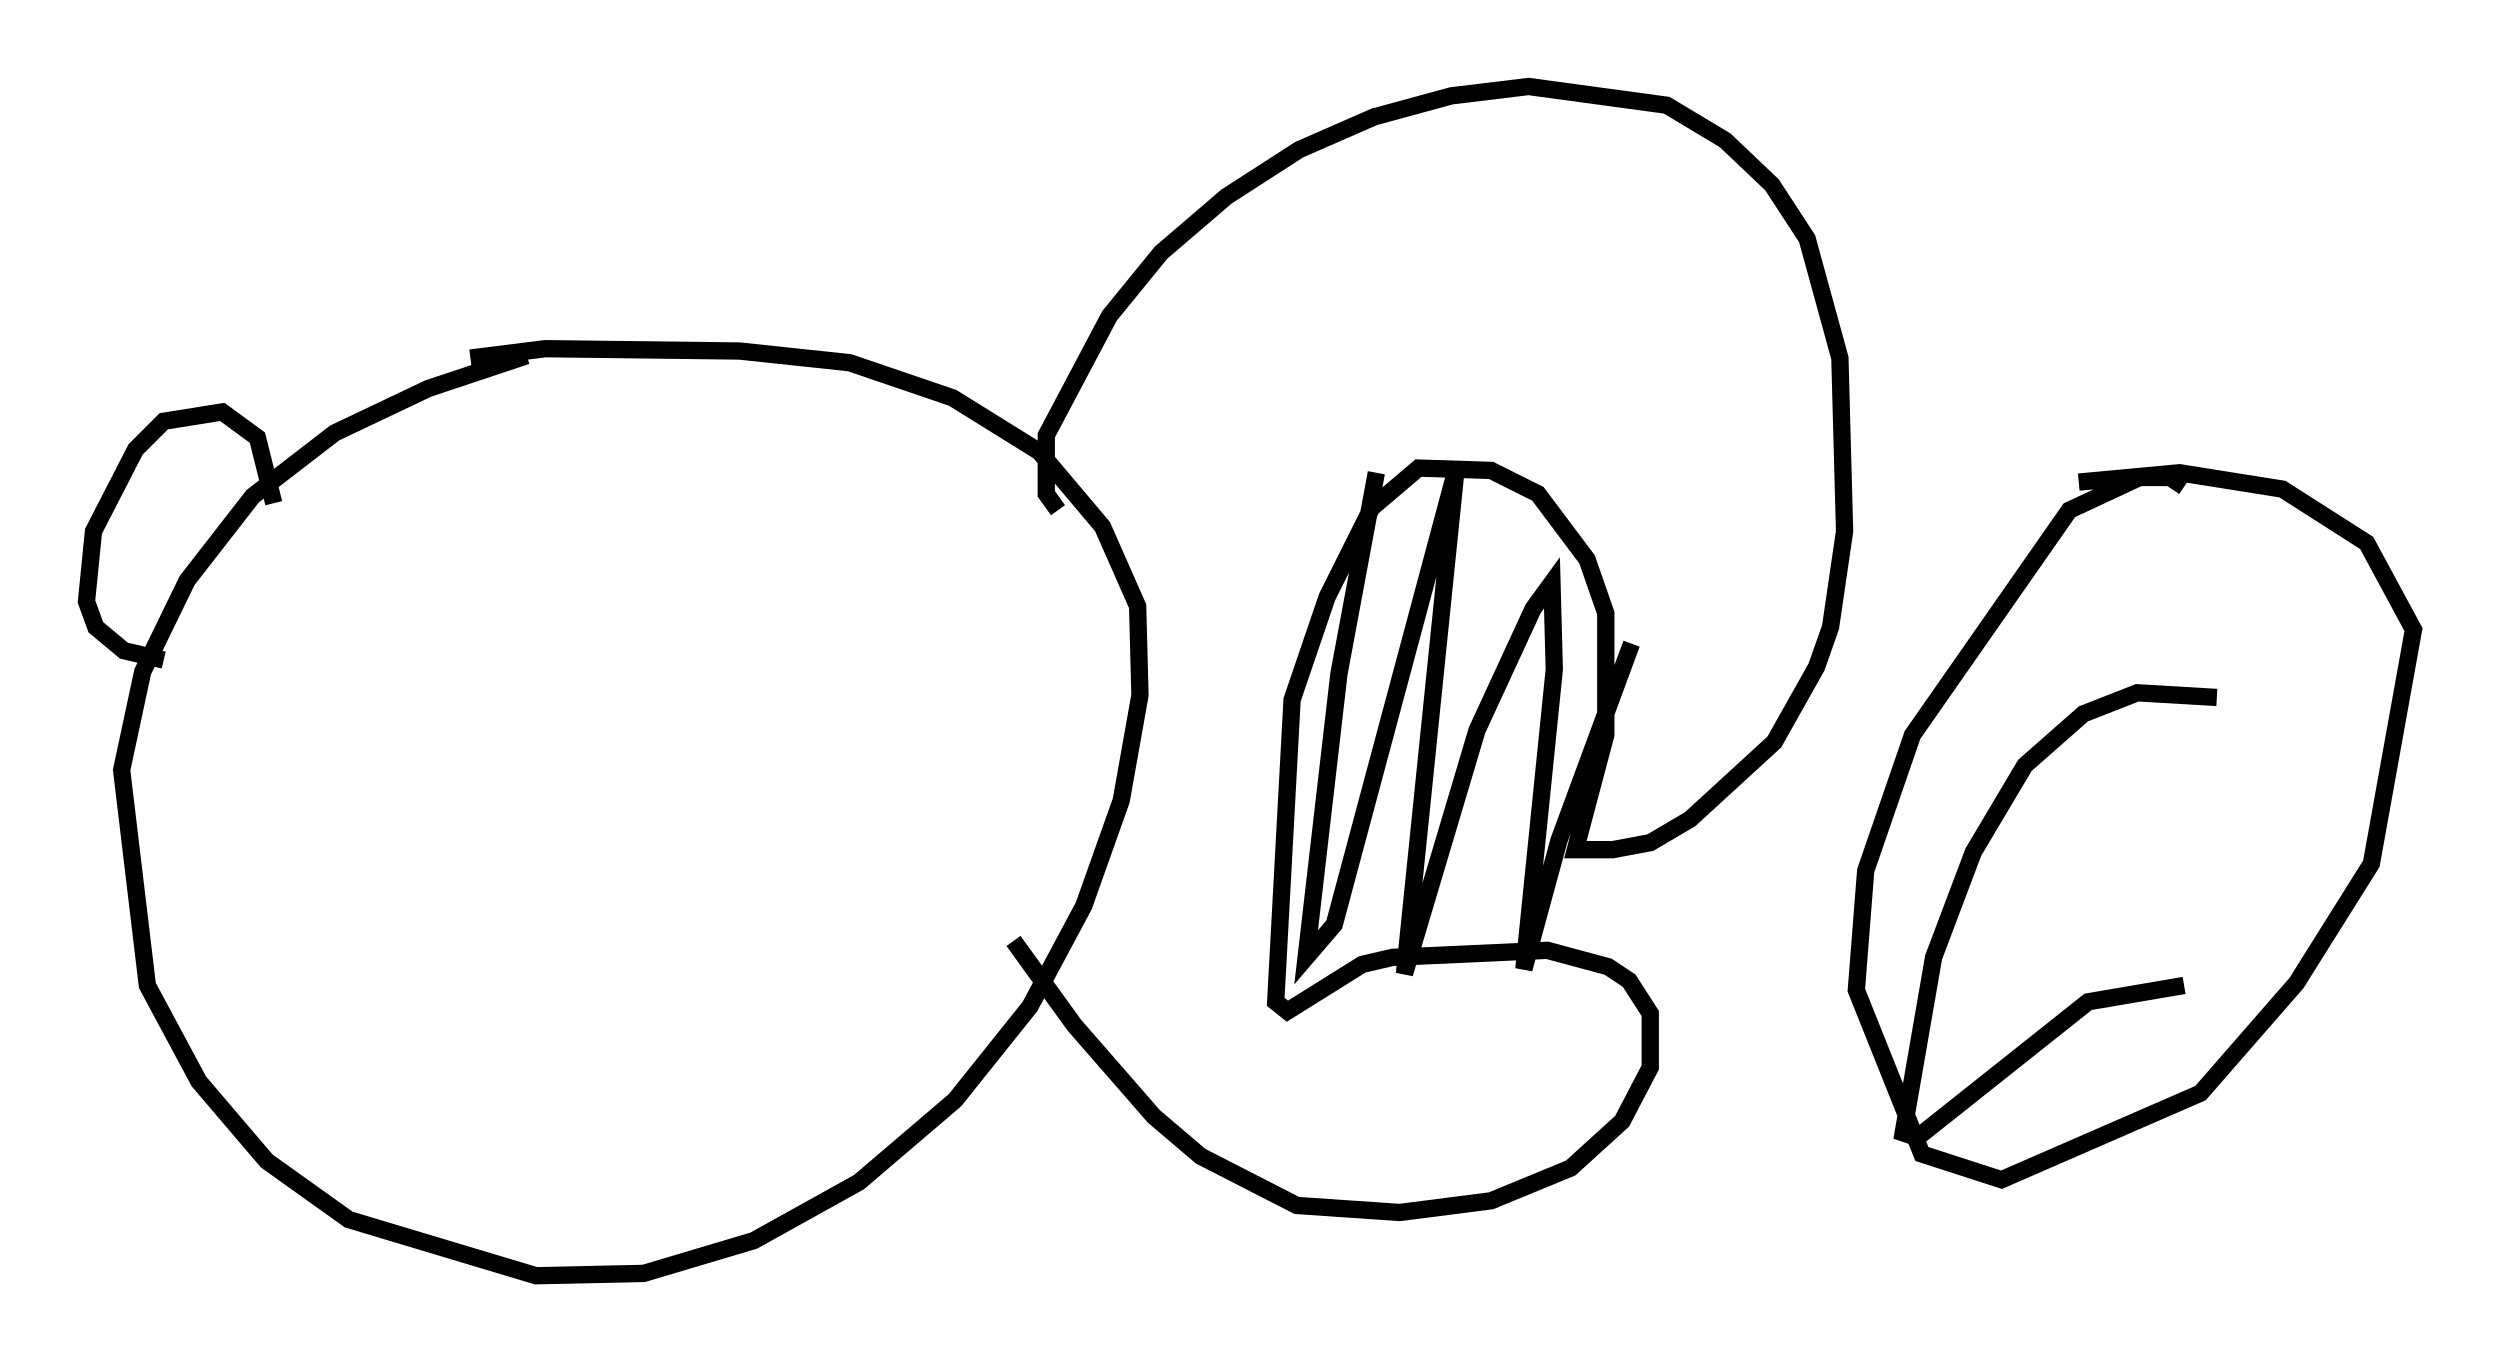 <?xml version="1.0" encoding="utf-8" ?>
<svg baseProfile="full" height="78.741" version="1.1" width="144.505" xmlns="http://www.w3.org/2000/svg" xmlns:ev="http://www.w3.org/2001/xml-events" xmlns:xlink="http://www.w3.org/1999/xlink"><defs /><rect fill="white" height="78.741" width="144.505" x="0" y="0" /><path d="M49.249, 22.591 m-18.809, -2.03 l-5.683, 1.894 -5.413, 2.571 l-4.736, 3.654 -3.789, 4.871 l-2.571, 5.277 -1.218, 5.683 l1.488, 12.449 2.977, 5.548 l3.924, 4.601 4.736, 3.383 l10.825, 3.248 6.225, -0.135 l6.36, -1.894 6.089, -3.383 l5.548, -4.736 4.33, -5.413 l3.112, -5.819 2.165, -6.089 l1.083, -6.089 -0.135, -5.142 l-2.03, -4.601 -3.654, -4.33 l-5.007, -3.112 -5.954, -2.03 l-6.36, -0.677 -11.231, -0.135 l-4.33, 0.541 m-11.367, 8.39 l-0.947, -3.789 -2.03, -1.488 l-3.383, 0.541 -1.624, 1.624 l-2.436, 4.736 -0.406, 4.059 l0.541, 1.488 1.624, 1.353 l2.3, 0.541 m51.691, -8.66 l-0.677, -0.947 0.0, -3.383 l3.654, -6.901 2.977, -3.654 l3.789, -3.248 4.195, -2.706 l4.33, -1.894 4.465, -1.218 l4.465, -0.541 7.984, 1.083 l3.383, 2.03 2.706, 2.571 l2.03, 3.112 1.894, 6.901 l0.271, 10.013 -0.812, 5.548 l-0.812, 2.3 -2.436, 4.33 l-4.871, 4.465 -2.3, 1.353 l-2.165, 0.406 -2.165, 0.0 l1.759, -6.631 0.0, -7.036 l-1.083, -3.112 -2.842, -3.789 l-2.706, -1.353 -4.195, -0.135 l-2.706, 2.3 -2.571, 5.142 l-2.03, 5.954 -0.947, 17.456 l0.677, 0.541 4.33, -2.706 l1.759, -0.406 8.931, -0.406 l3.518, 0.947 1.218, 0.812 l1.218, 1.894 0.0, 3.112 l-1.624, 3.112 -2.977, 2.706 l-4.601, 1.894 -5.277, 0.677 l-5.954, -0.406 -5.548, -2.842 l-2.706, -2.3 -4.601, -5.277 l-3.518, -4.871 m20.974, -27.063 l-2.165, 11.637 -1.894, 16.373 l1.624, -1.894 7.036, -26.251 l-2.977, 29.093 4.195, -14.073 l3.248, -7.036 1.083, -1.488 l0.135, 5.007 -1.759, 17.321 l2.03, -7.442 4.195, -11.367 m31.935, -9.066 l-0.812, -0.541 -1.759, 0.0 l-4.059, 1.894 -9.066, 12.99 l-2.706, 7.848 -0.541, 6.901 l3.789, 9.472 4.601, 1.488 l11.502, -5.007 5.548, -6.36 l4.33, -6.901 2.436, -13.532 l-2.706, -5.007 -4.871, -3.112 l-5.954, -0.947 -5.819, 0.541 m7.984, 12.449 l-4.601, -0.271 -3.112, 1.218 l-3.383, 2.977 -2.977, 5.007 l-2.3, 6.089 -1.759, 10.149 l0.812, 0.271 9.878, -7.848 l5.548, -0.947 " fill="none" stroke="black" stroke-width="1" /></svg>